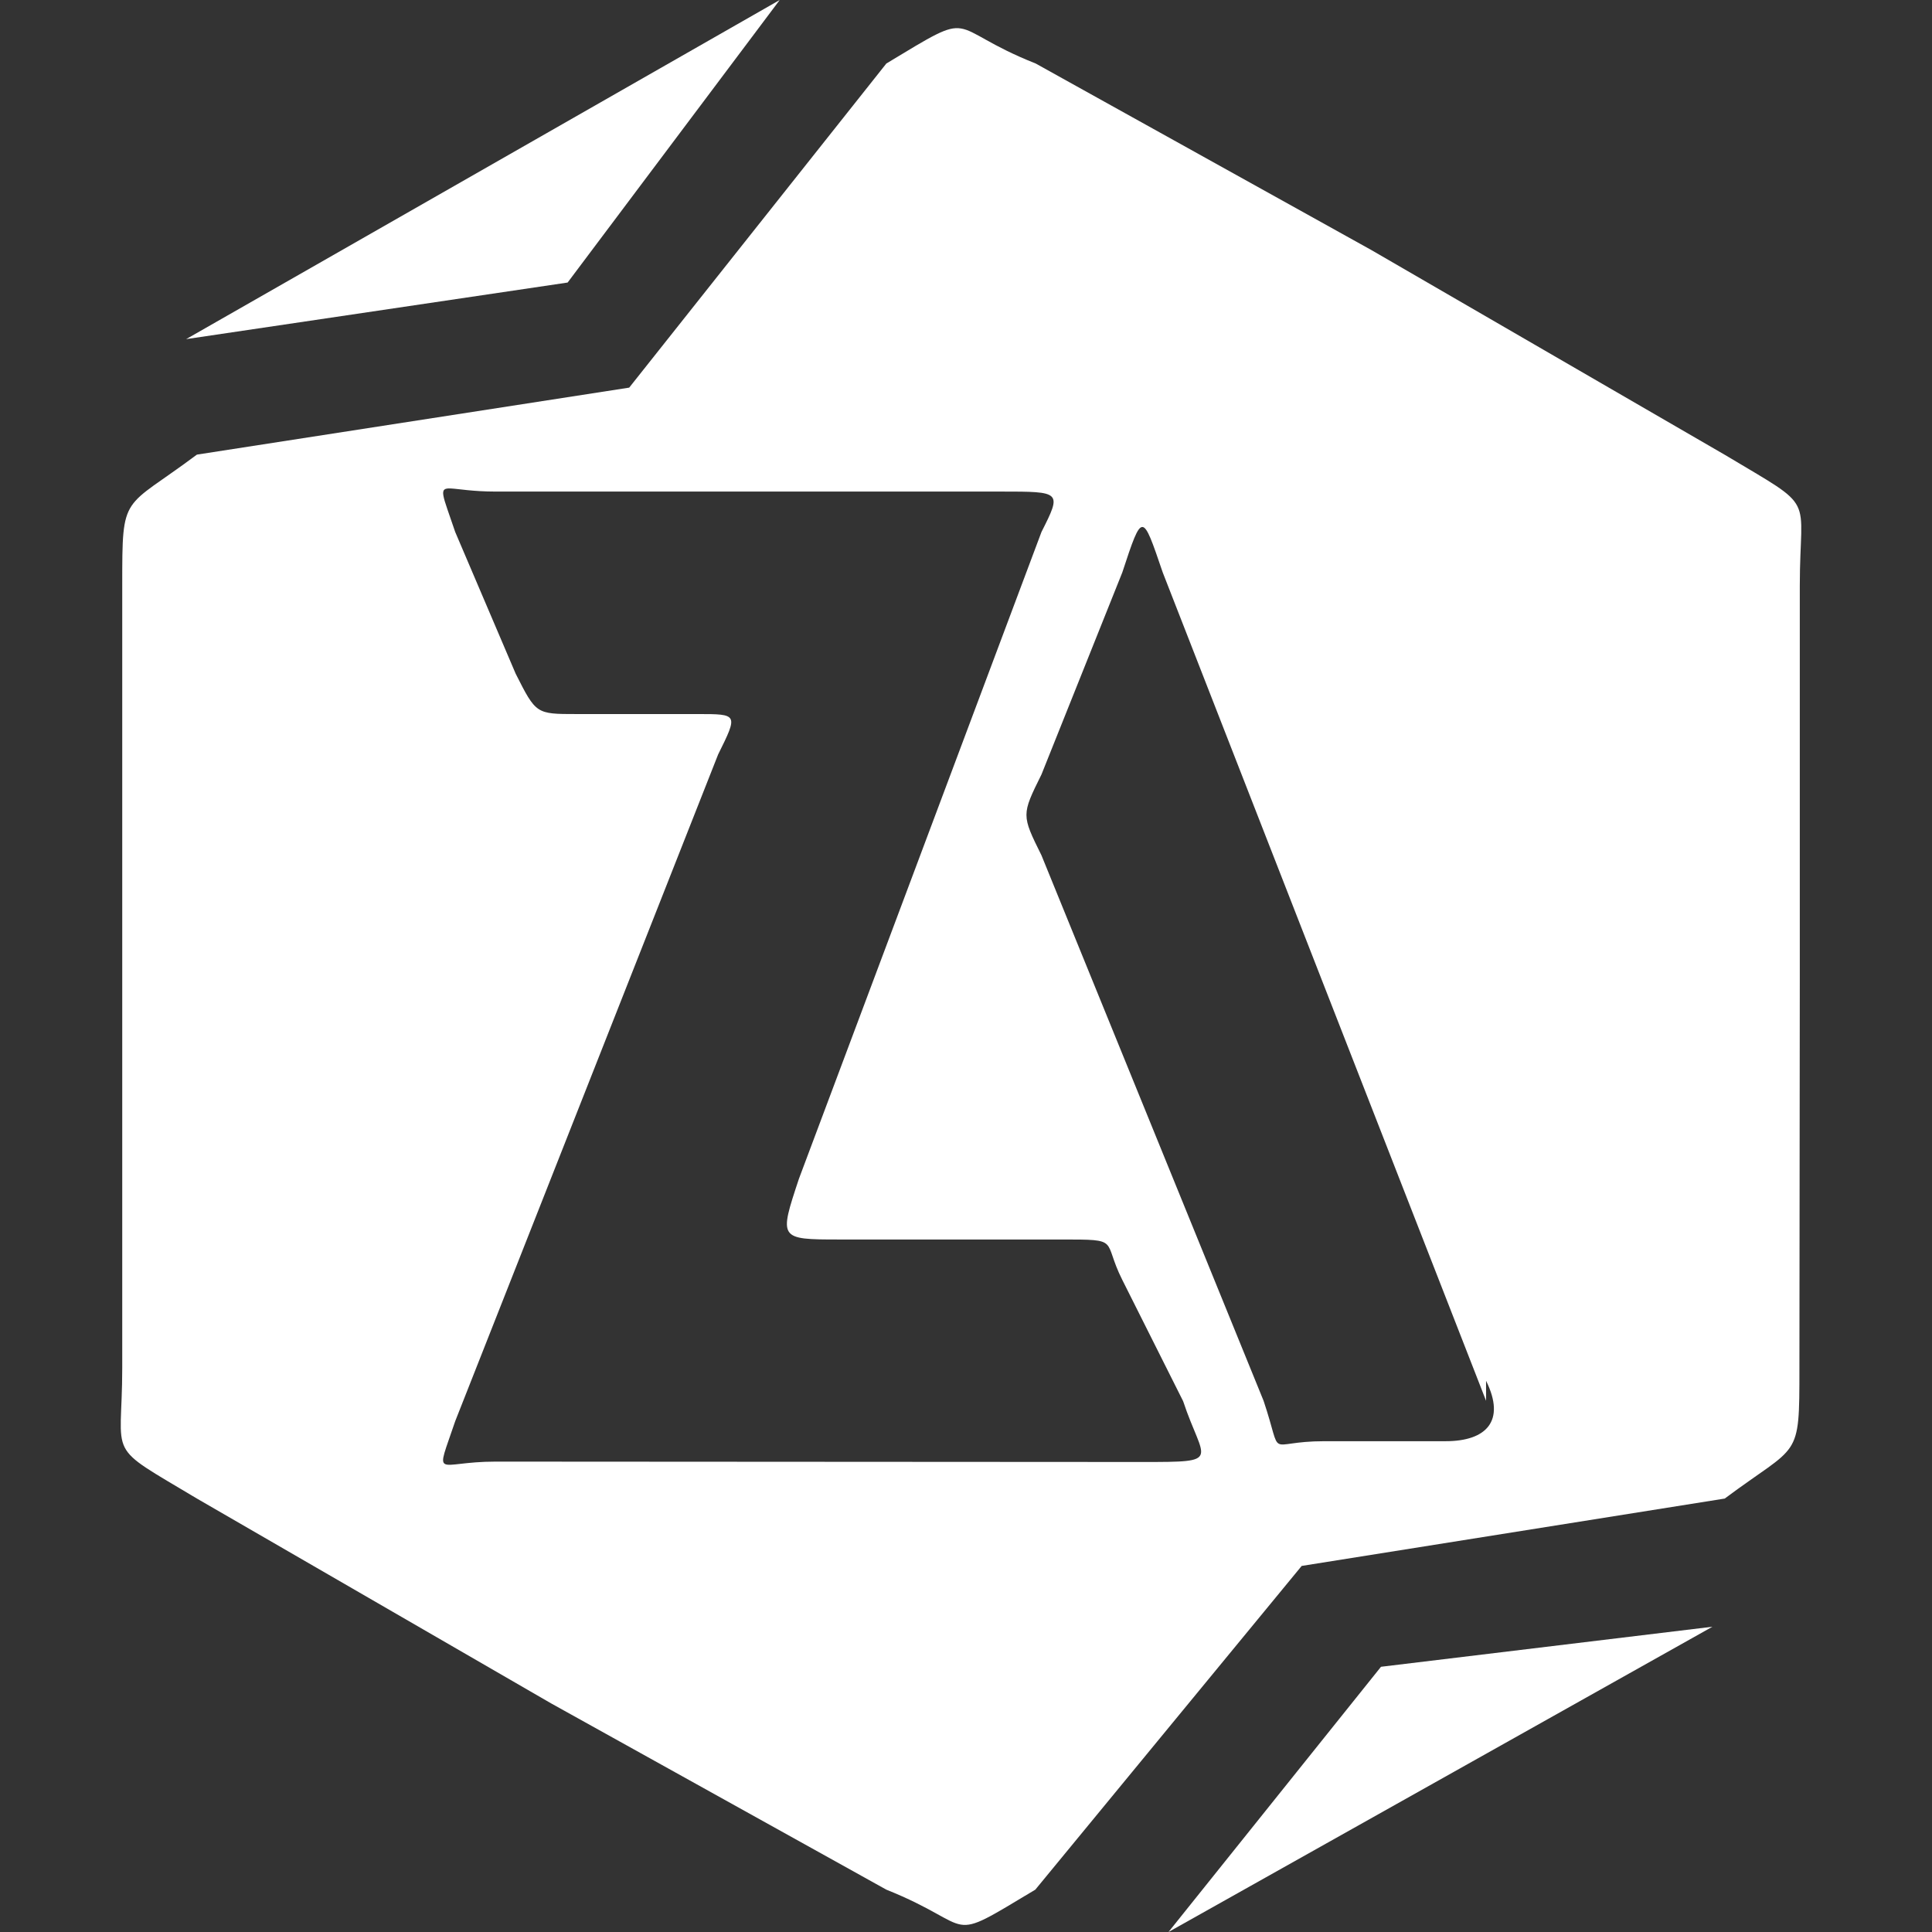 <svg width="192" height="192" viewBox="0 0 192 192" fill="none" xmlns="http://www.w3.org/2000/svg">
<rect x="0" y="0" width="192" height="192" fill="#333333" stroke="none"/>
<g clip-path="url(#clip0_1_2)">
<path fill-rule="evenodd" clip-rule="evenodd" d="M77.487 0L18.498 33.702L56.409 28.079L77.487 0Z" fill="white"/>
<path fill-rule="evenodd" clip-rule="evenodd" d="M95.505 2.831C94.128 2.601 92.712 3.519 88.084 6.312L62.529 38.522L19.57 45.179C12.148 50.726 12.148 48.889 12.148 58.147V97.052V135.957C12.148 145.215 10.312 143.378 19.57 148.925L54.764 169.277L88.084 187.792C97.341 191.503 93.63 193.339 102.888 187.792L129.36 155.62L171.402 148.925C178.824 143.378 178.824 145.215 178.824 135.957L178.862 97.052V58.185C178.862 48.928 180.698 50.764 171.44 45.217L136.246 24.827L102.926 6.312C98.298 4.476 96.92 3.06 95.505 2.831ZM44.818 48.545C45.583 48.583 46.998 48.851 49.255 48.851H99.484C105.489 48.851 105.528 48.851 103.5 52.868L79.4 117.136C77.41 123.142 77.372 123.18 83.416 123.18H105.489C111.495 123.18 109.506 123.18 111.534 127.197L117.578 139.247C119.567 145.253 121.595 145.291 113.561 145.291L49.255 145.253C43.249 145.253 43.211 147.242 45.238 141.236L71.366 74.979C73.356 70.962 73.356 70.962 69.339 70.962H57.289C53.272 70.962 53.272 70.962 51.244 66.946L45.238 52.868C43.976 49.119 43.517 48.469 44.818 48.545ZM113.523 52.371C114.02 52.371 114.518 53.862 115.55 56.885L147.684 139.209V137.219C149.674 141.236 147.684 143.225 143.668 143.225H131.617C125.611 143.225 127.601 145.253 125.573 139.209L103.5 85.002C101.511 80.985 101.511 80.985 103.5 76.968L111.534 56.885C112.528 53.862 113.026 52.371 113.523 52.371Z" fill="white"/>
<path fill-rule="evenodd" clip-rule="evenodd" d="M170.178 161.664L116.124 192L137.241 165.643L170.178 161.664Z" fill="white"/>
</g>
<defs>
<clipPath id="clip0_1_2">
<rect width="192" height="192" fill="white"/>
</clipPath>
</defs>
</svg>
